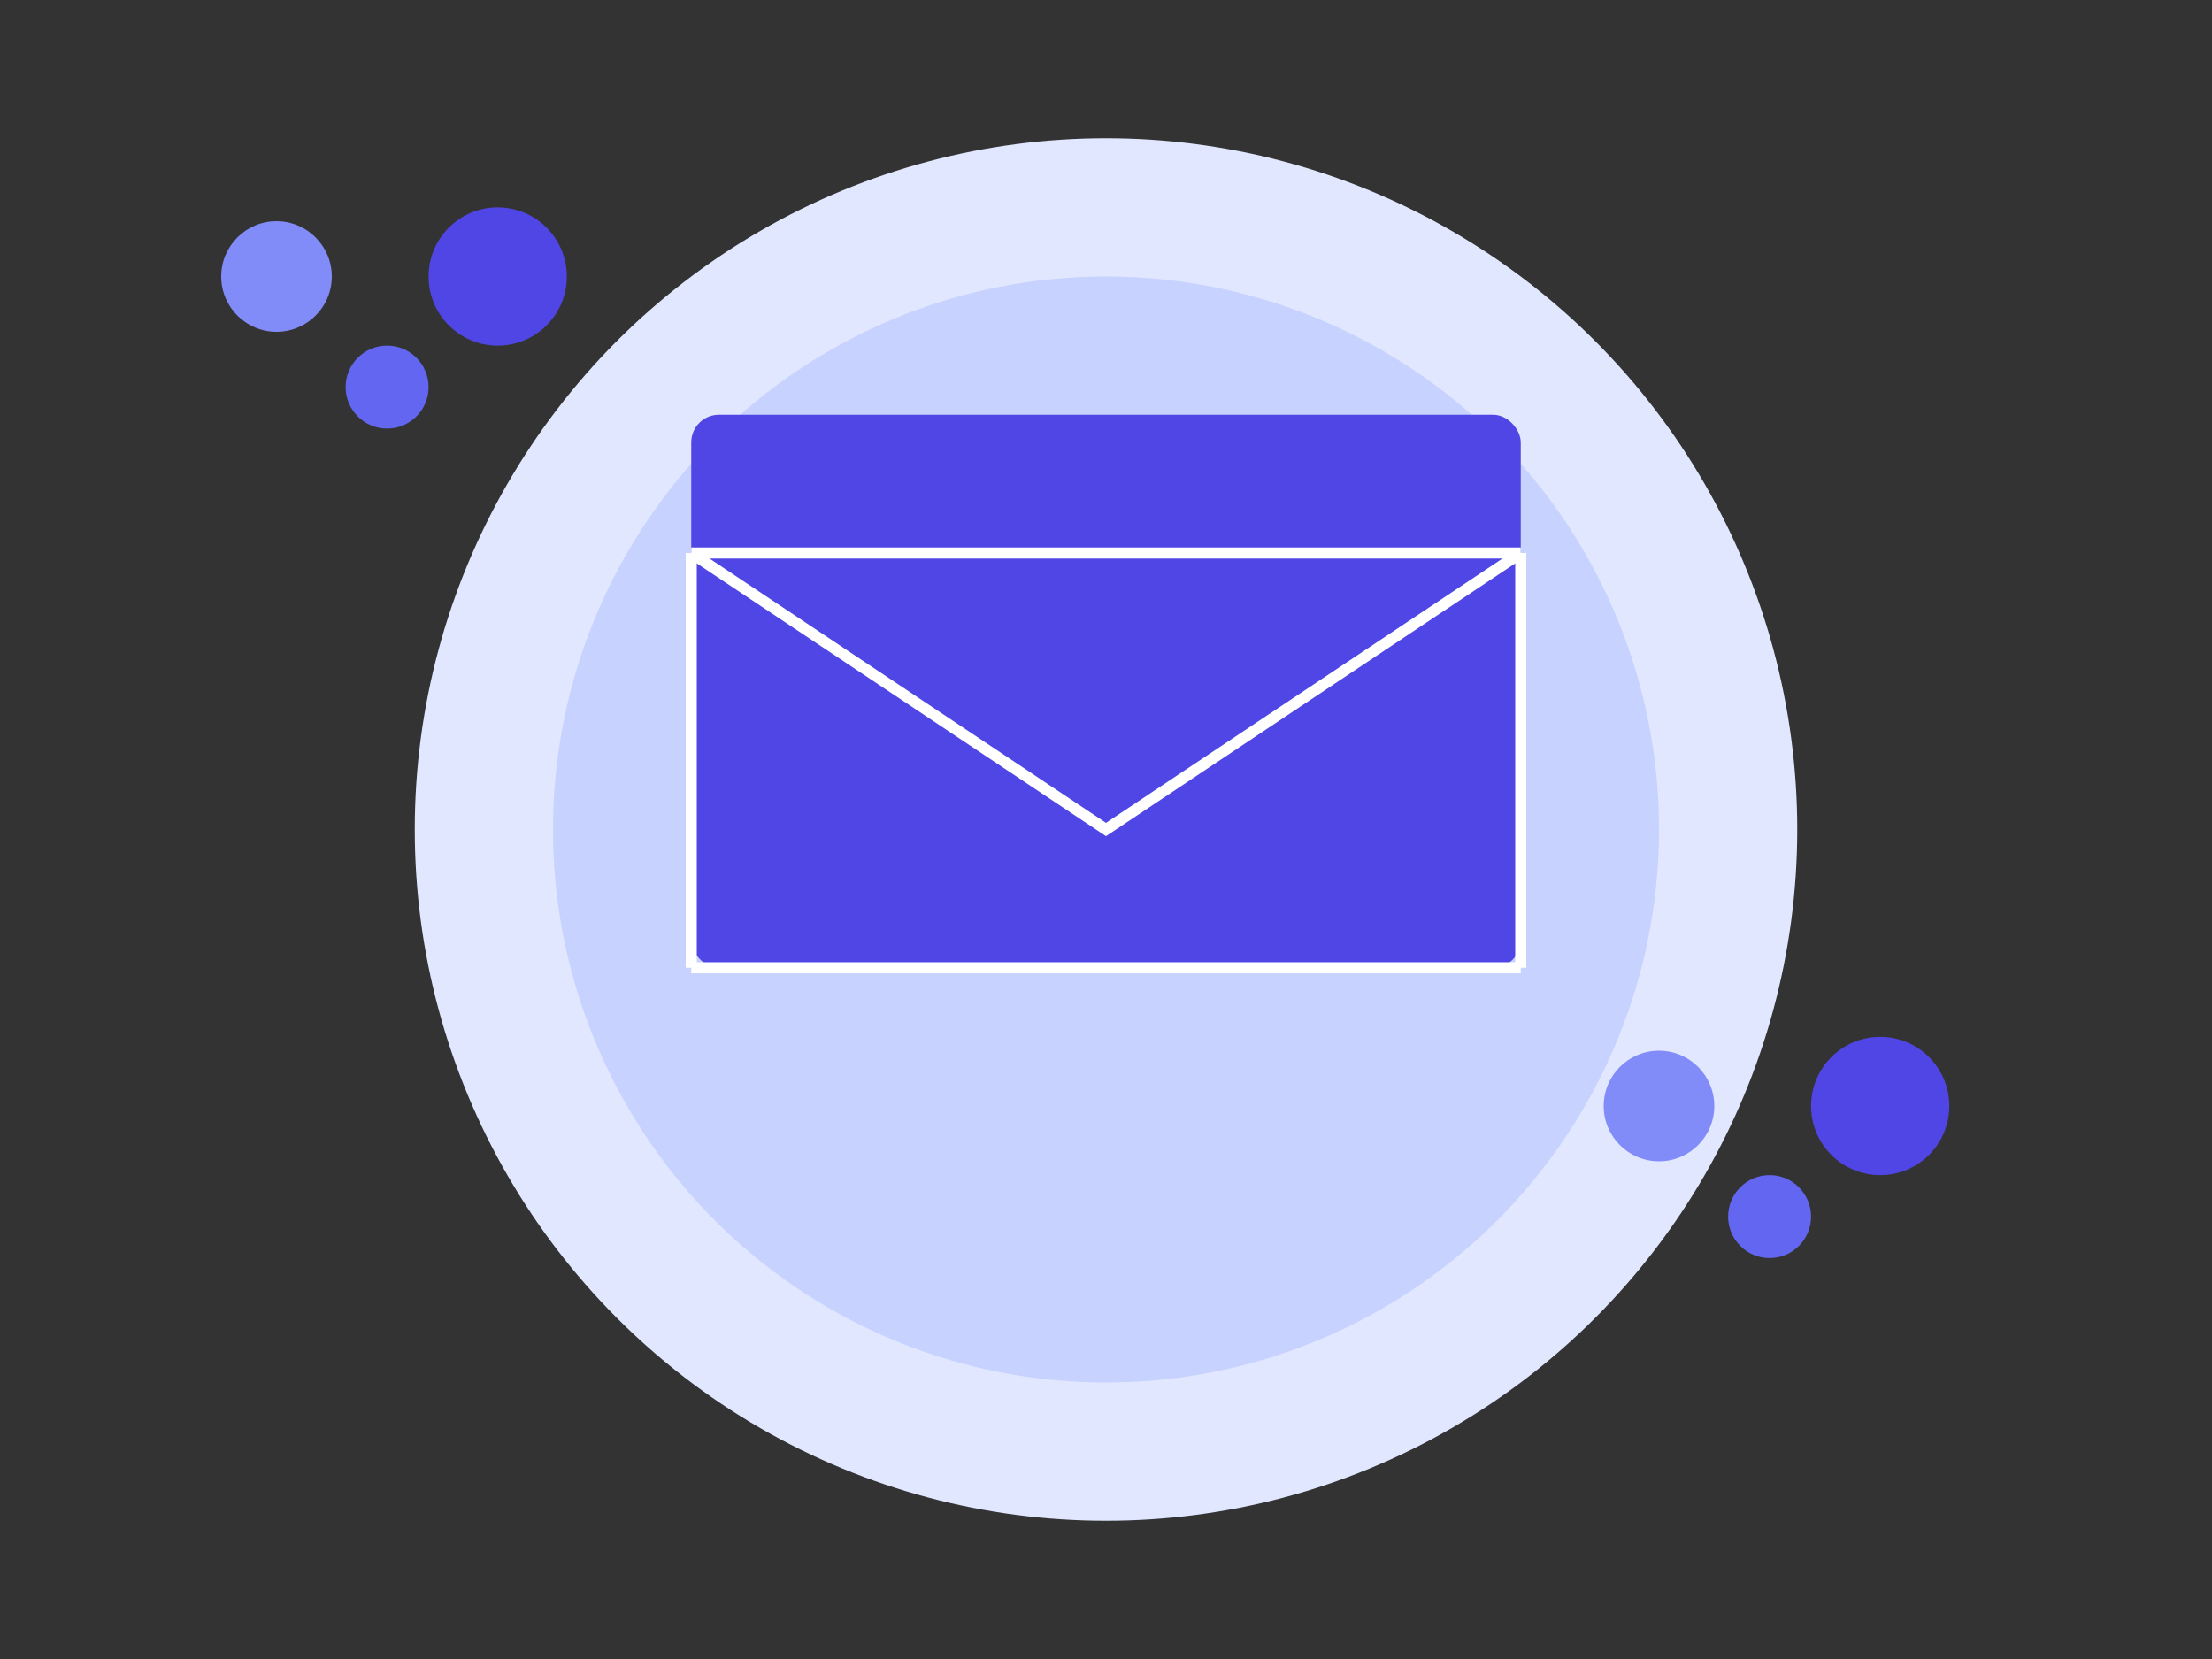 <?xml version="1.0" encoding="UTF-8"?>
<svg width="800px" height="600px" viewBox="0 0 800 600" version="1.1" xmlns="http://www.w3.org/2000/svg">
    <rect x="0" y="0" width="800" height="600" fill="#333333" stroke="none"/>
    <g stroke="none" stroke-width="1" fill="none" fill-rule="evenodd">
        <!-- Fondo decorativo -->
        <circle fill="#E0E7FF" cx="400" cy="300" r="250"/>
        <circle fill="#C7D2FE" cx="400" cy="300" r="200"/>
        
        <!-- Envelope principal -->
        <g transform="translate(250, 150)">
            <rect fill="#4F46E5" x="0" y="0" width="300" height="200" rx="10"/>
            <path d="M0,50 L150,150 L300,50" stroke="#FFFFFF" stroke-width="4" fill="none"/>
            <path d="M0,50 L300,50" stroke="#FFFFFF" stroke-width="4" fill="none"/>
            <path d="M0,50 L0,200" stroke="#FFFFFF" stroke-width="4" fill="none"/>
            <path d="M300,50 L300,200" stroke="#FFFFFF" stroke-width="4" fill="none"/>
            <path d="M0,200 L300,200" stroke="#FFFFFF" stroke-width="4" fill="none"/>
        </g>
        
        <!-- Elementos decorativos -->
        <g transform="translate(100, 100)">
            <circle fill="#818CF8" cx="0" cy="0" r="20"/>
            <circle fill="#6366F1" cx="40" cy="40" r="15"/>
            <circle fill="#4F46E5" cx="80" cy="0" r="25"/>
        </g>
        
        <g transform="translate(600, 400)">
            <circle fill="#818CF8" cx="0" cy="0" r="20"/>
            <circle fill="#6366F1" cx="40" cy="40" r="15"/>
            <circle fill="#4F46E5" cx="80" cy="0" r="25"/>
        </g>
    </g>
</svg> 